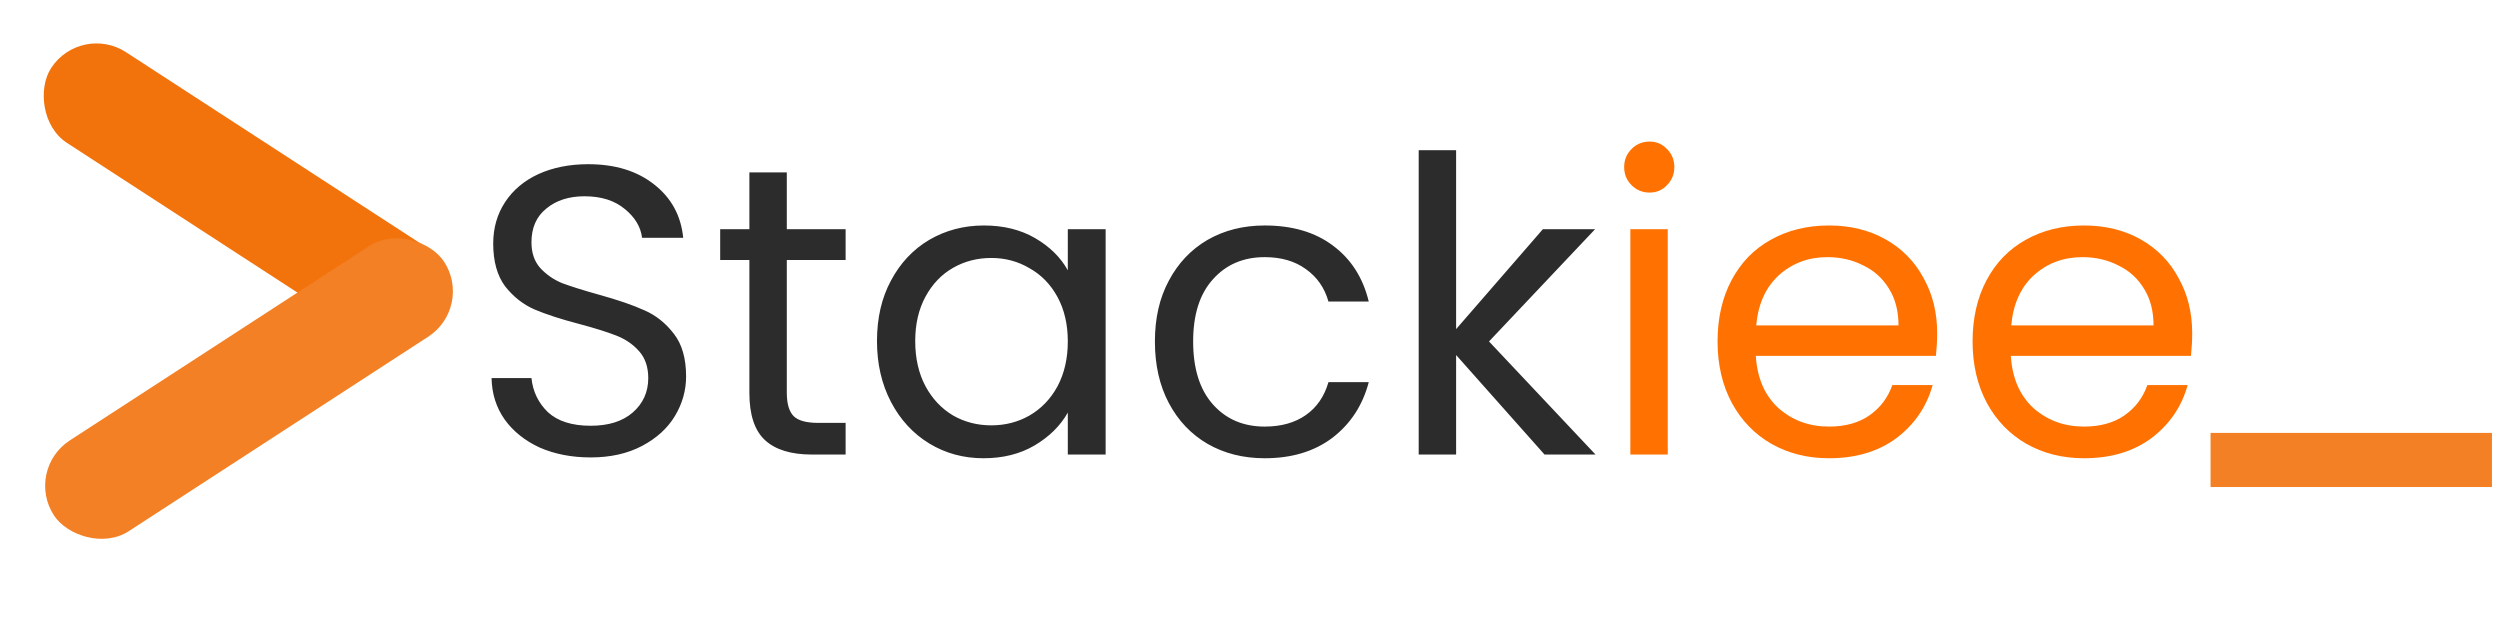 <svg width="231" height="57" viewBox="0 0 231 57" fill="none" xmlns="http://www.w3.org/2000/svg">
<path d="M54.579 42.266C52.831 42.266 51.26 41.962 49.867 41.354C48.499 40.721 47.422 39.859 46.637 38.77C45.851 37.655 45.446 36.376 45.421 34.932H49.107C49.233 36.173 49.74 37.225 50.627 38.086C51.539 38.922 52.856 39.34 54.579 39.34C56.225 39.34 57.517 38.935 58.455 38.124C59.417 37.288 59.899 36.224 59.899 34.932C59.899 33.919 59.62 33.095 59.063 32.462C58.505 31.829 57.809 31.347 56.973 31.018C56.137 30.689 55.009 30.334 53.591 29.954C51.843 29.498 50.437 29.042 49.373 28.586C48.334 28.13 47.435 27.421 46.675 26.458C45.94 25.47 45.573 24.153 45.573 22.506C45.573 21.062 45.94 19.783 46.675 18.668C47.409 17.553 48.435 16.692 49.753 16.084C51.095 15.476 52.628 15.172 54.351 15.172C56.833 15.172 58.86 15.793 60.431 17.034C62.027 18.275 62.926 19.922 63.129 21.974H59.329C59.202 20.961 58.67 20.074 57.733 19.314C56.795 18.529 55.554 18.136 54.009 18.136C52.565 18.136 51.387 18.516 50.475 19.276C49.563 20.011 49.107 21.049 49.107 22.392C49.107 23.355 49.373 24.14 49.905 24.748C50.462 25.356 51.133 25.825 51.919 26.154C52.729 26.458 53.857 26.813 55.301 27.218C57.049 27.699 58.455 28.181 59.519 28.662C60.583 29.118 61.495 29.84 62.255 30.828C63.015 31.791 63.395 33.108 63.395 34.78C63.395 36.072 63.053 37.288 62.369 38.428C61.685 39.568 60.671 40.493 59.329 41.202C57.986 41.911 56.403 42.266 54.579 42.266ZM72.701 24.026V36.3C72.701 37.313 72.917 38.035 73.347 38.466C73.778 38.871 74.525 39.074 75.589 39.074H78.135V42H75.019C73.094 42 71.65 41.557 70.687 40.67C69.725 39.783 69.243 38.327 69.243 36.3V24.026H66.545V21.176H69.243V15.932H72.701V21.176H78.135V24.026H72.701ZM81.033 31.512C81.033 29.384 81.464 27.522 82.325 25.926C83.186 24.305 84.364 23.051 85.859 22.164C87.379 21.277 89.064 20.834 90.913 20.834C92.737 20.834 94.32 21.227 95.663 22.012C97.006 22.797 98.006 23.785 98.665 24.976V21.176H102.161V42H98.665V38.124C97.981 39.34 96.955 40.353 95.587 41.164C94.244 41.949 92.674 42.342 90.875 42.342C89.026 42.342 87.354 41.886 85.859 40.974C84.364 40.062 83.186 38.783 82.325 37.136C81.464 35.489 81.033 33.615 81.033 31.512ZM98.665 31.55C98.665 29.979 98.348 28.611 97.715 27.446C97.082 26.281 96.22 25.394 95.131 24.786C94.067 24.153 92.889 23.836 91.597 23.836C90.305 23.836 89.127 24.14 88.063 24.748C86.999 25.356 86.15 26.243 85.517 27.408C84.884 28.573 84.567 29.941 84.567 31.512C84.567 33.108 84.884 34.501 85.517 35.692C86.15 36.857 86.999 37.757 88.063 38.39C89.127 38.998 90.305 39.302 91.597 39.302C92.889 39.302 94.067 38.998 95.131 38.39C96.22 37.757 97.082 36.857 97.715 35.692C98.348 34.501 98.665 33.121 98.665 31.55ZM106.713 31.55C106.713 29.397 107.143 27.522 108.005 25.926C108.866 24.305 110.057 23.051 111.577 22.164C113.122 21.277 114.883 20.834 116.859 20.834C119.417 20.834 121.52 21.455 123.167 22.696C124.839 23.937 125.941 25.66 126.473 27.864H122.749C122.394 26.597 121.697 25.597 120.659 24.862C119.645 24.127 118.379 23.76 116.859 23.76C114.883 23.76 113.287 24.444 112.071 25.812C110.855 27.155 110.247 29.067 110.247 31.55C110.247 34.058 110.855 35.996 112.071 37.364C113.287 38.732 114.883 39.416 116.859 39.416C118.379 39.416 119.645 39.061 120.659 38.352C121.672 37.643 122.369 36.629 122.749 35.312H126.473C125.915 37.44 124.801 39.15 123.129 40.442C121.457 41.709 119.367 42.342 116.859 42.342C114.883 42.342 113.122 41.899 111.577 41.012C110.057 40.125 108.866 38.871 108.005 37.25C107.143 35.629 106.713 33.729 106.713 31.55ZM142.715 42L134.545 32.804V42H131.087V13.88H134.545V30.41L142.563 21.176H147.389L137.585 31.55L147.427 42H142.715Z" fill="#2C2C2C"/>
<path d="M152.429 17.794C151.771 17.794 151.213 17.566 150.757 17.11C150.301 16.654 150.073 16.097 150.073 15.438C150.073 14.779 150.301 14.222 150.757 13.766C151.213 13.31 151.771 13.082 152.429 13.082C153.063 13.082 153.595 13.31 154.025 13.766C154.481 14.222 154.709 14.779 154.709 15.438C154.709 16.097 154.481 16.654 154.025 17.11C153.595 17.566 153.063 17.794 152.429 17.794ZM154.101 21.176V42H150.643V21.176H154.101ZM178.995 30.79C178.995 31.449 178.957 32.145 178.881 32.88H162.237C162.364 34.932 163.06 36.541 164.327 37.706C165.619 38.846 167.177 39.416 169.001 39.416C170.496 39.416 171.737 39.074 172.725 38.39C173.738 37.681 174.448 36.743 174.853 35.578H178.577C178.02 37.579 176.905 39.213 175.233 40.48C173.561 41.721 171.484 42.342 169.001 42.342C167.025 42.342 165.252 41.899 163.681 41.012C162.136 40.125 160.92 38.871 160.033 37.25C159.146 35.603 158.703 33.703 158.703 31.55C158.703 29.397 159.134 27.509 159.995 25.888C160.856 24.267 162.06 23.025 163.605 22.164C165.176 21.277 166.974 20.834 169.001 20.834C170.977 20.834 172.725 21.265 174.245 22.126C175.765 22.987 176.93 24.178 177.741 25.698C178.577 27.193 178.995 28.89 178.995 30.79ZM175.423 30.068C175.423 28.751 175.132 27.623 174.549 26.686C173.966 25.723 173.168 25.001 172.155 24.52C171.167 24.013 170.065 23.76 168.849 23.76C167.101 23.76 165.606 24.317 164.365 25.432C163.149 26.547 162.452 28.092 162.275 30.068H175.423ZM202.559 30.79C202.559 31.449 202.521 32.145 202.445 32.88H185.801C185.928 34.932 186.625 36.541 187.891 37.706C189.183 38.846 190.741 39.416 192.565 39.416C194.06 39.416 195.301 39.074 196.289 38.39C197.303 37.681 198.012 36.743 198.417 35.578H202.141C201.584 37.579 200.469 39.213 198.797 40.48C197.125 41.721 195.048 42.342 192.565 42.342C190.589 42.342 188.816 41.899 187.245 41.012C185.7 40.125 184.484 38.871 183.597 37.25C182.711 35.603 182.267 33.703 182.267 31.55C182.267 29.397 182.698 27.509 183.559 25.888C184.421 24.267 185.624 23.025 187.169 22.164C188.74 21.277 190.539 20.834 192.565 20.834C194.541 20.834 196.289 21.265 197.809 22.126C199.329 22.987 200.495 24.178 201.305 25.698C202.141 27.193 202.559 28.89 202.559 30.79ZM198.987 30.068C198.987 28.751 198.696 27.623 198.113 26.686C197.531 25.723 196.733 25.001 195.719 24.52C194.731 24.013 193.629 23.76 192.413 23.76C190.665 23.76 189.171 24.317 187.929 25.432C186.713 26.547 186.017 28.092 185.839 30.068H198.987Z" fill="#FF7100"/>
<rect x="7.446" y="2.097" width="43" height="10" rx="5" transform="rotate(33 7.446 2.097)" fill="#F2720C"/>
<g filter="url(#filter0_d)">
<rect x="2.255" y="43.419" width="43" height="10" rx="5" transform="rotate(-33 2.255 43.419)" fill="#F38024"/>
</g>
<rect x="204.255" y="40" width="26" height="5" fill="#F38024"/>
<defs>
<filter id="filter0_d" x="0.255" y="18" width="45.509" height="35.806" filterUnits="userSpaceOnUse" color-interpolation-filters="sRGB">
<feFlood flood-opacity="0" result="BackgroundImageFix"/>
<feColorMatrix in="SourceAlpha" type="matrix" values="0 0 0 0 0 0 0 0 0 0 0 0 0 0 0 0 0 0 127 0"/>
<feOffset/>
<feGaussianBlur stdDeviation="1"/>
<feColorMatrix type="matrix" values="0 0 0 0 0 0 0 0 0 0 0 0 0 0 0 0 0 0 0.25 0"/>
<feBlend mode="normal" in2="BackgroundImageFix" result="effect1_dropShadow"/>
<feBlend mode="normal" in="SourceGraphic" in2="effect1_dropShadow" result="shape"/>
</filter>
</defs>
</svg>
